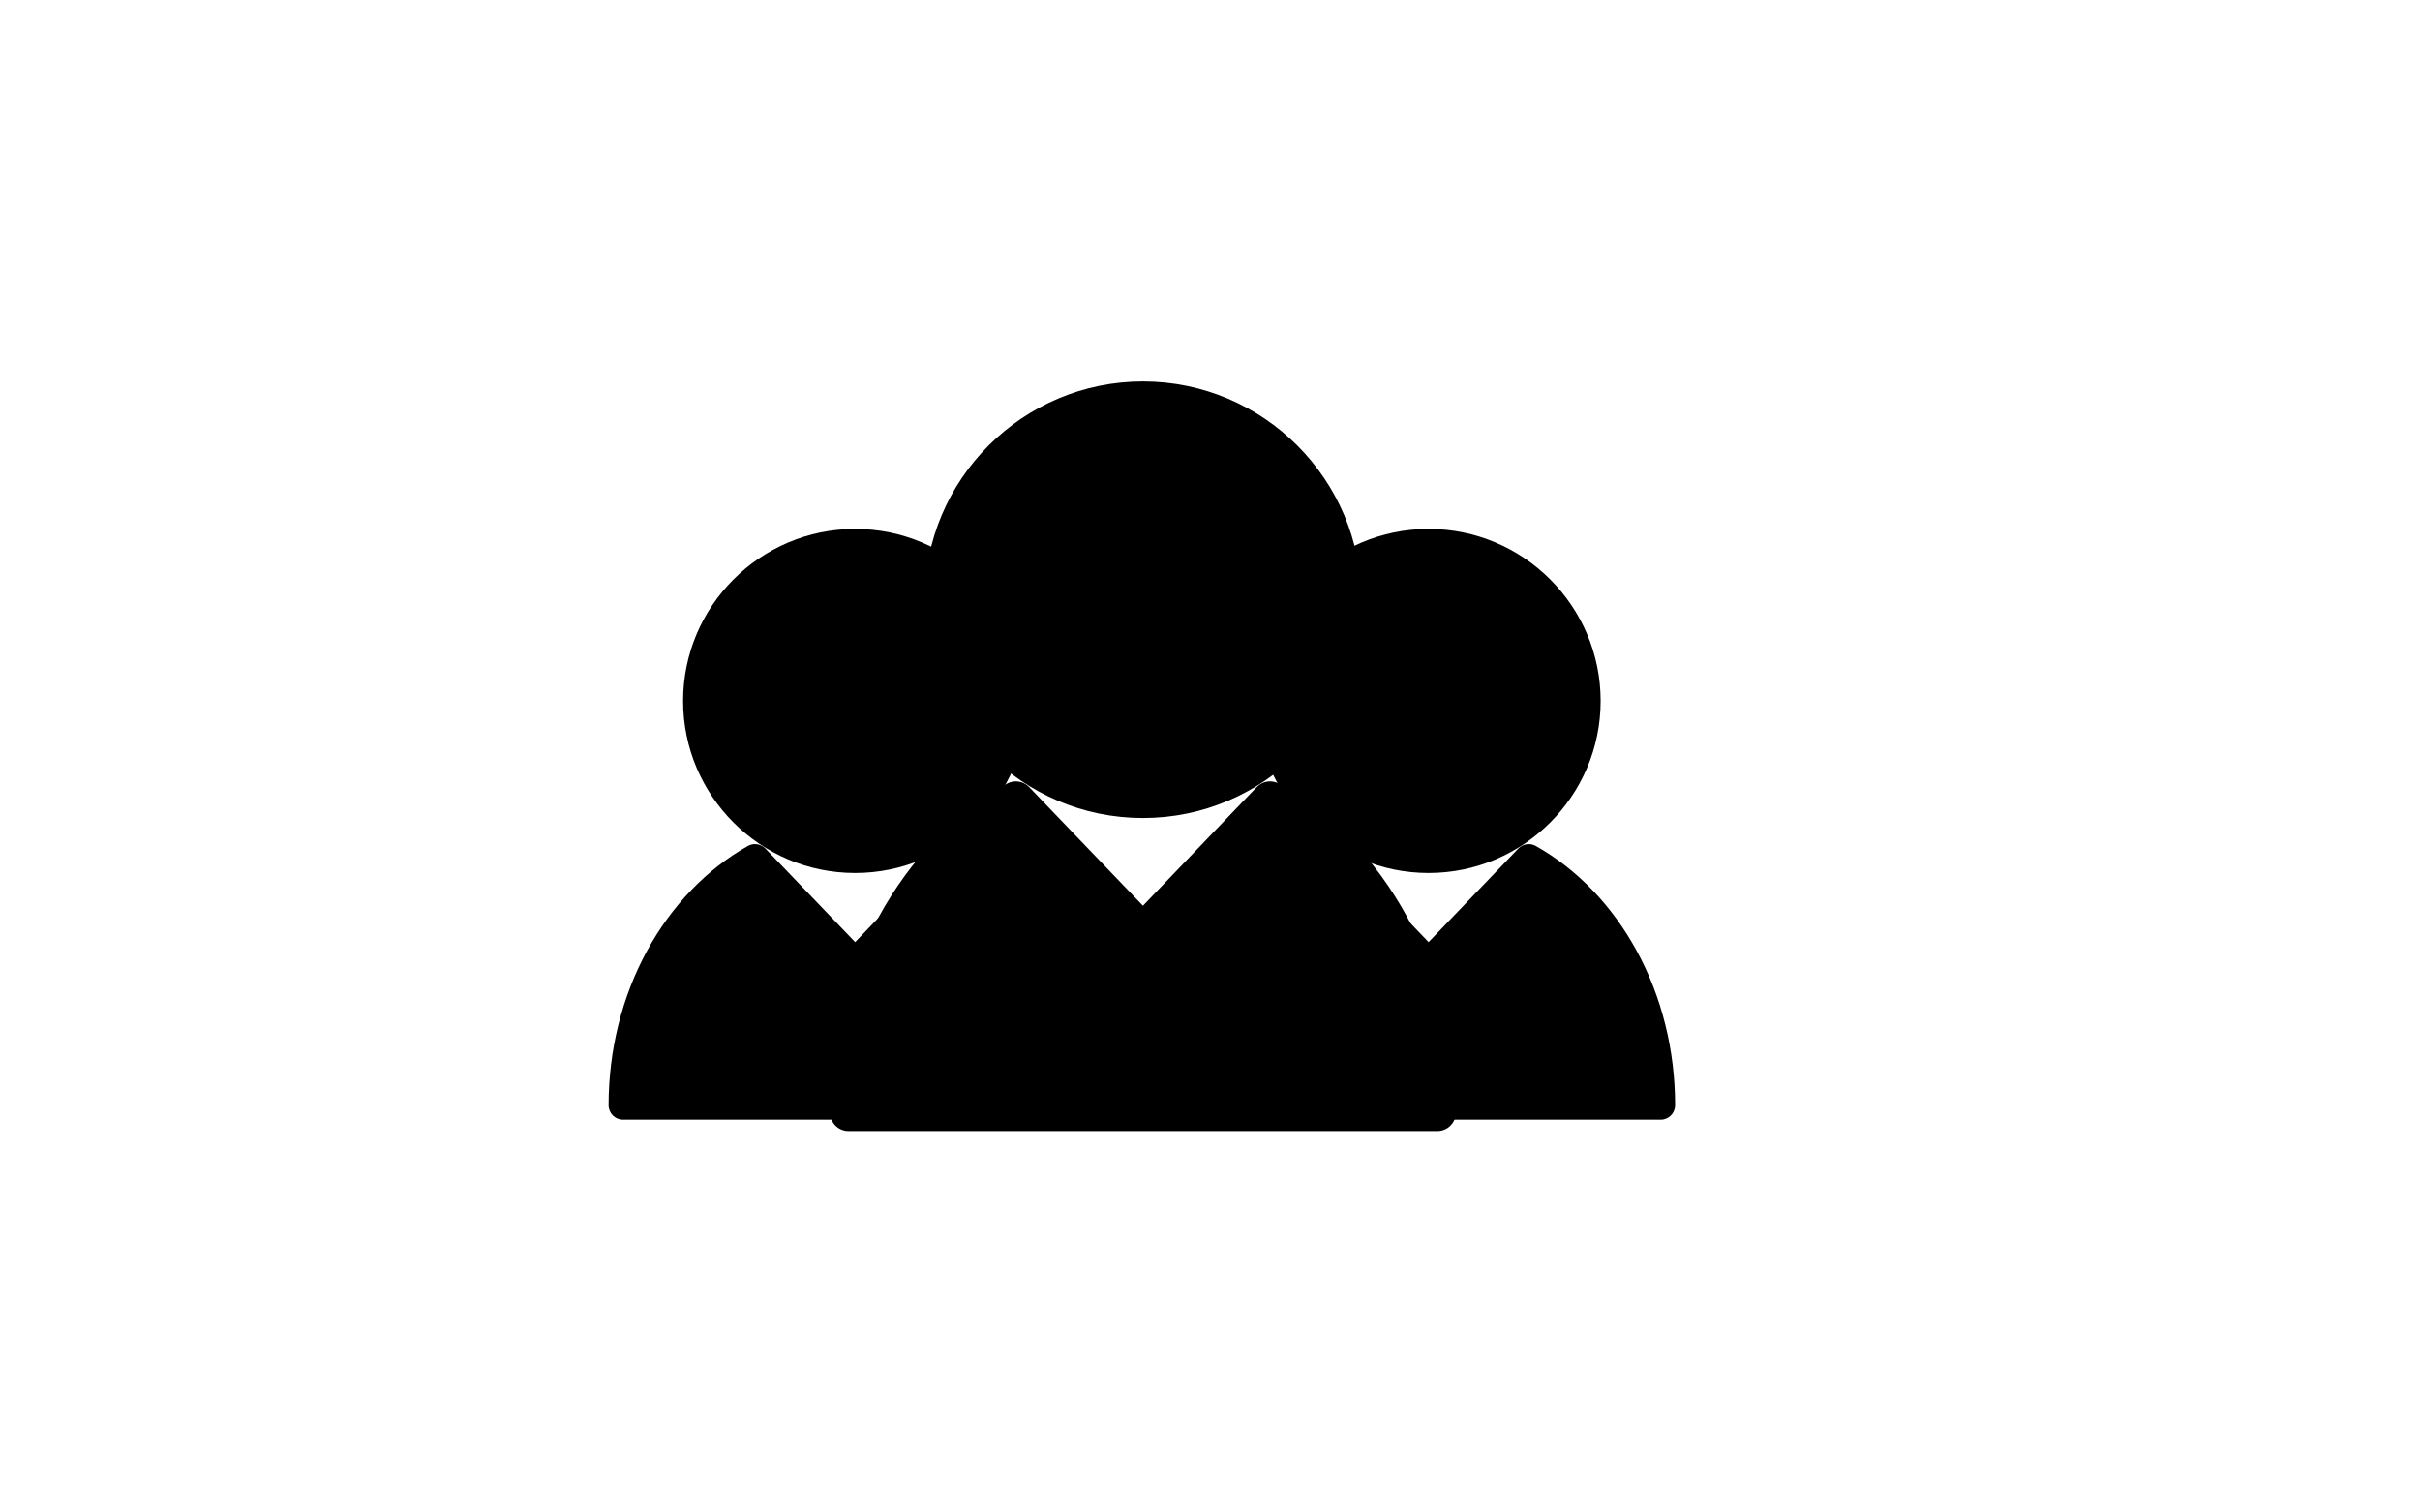 <?xml version="1.0" encoding="utf-8"?>
<!-- Generator: Adobe Illustrator 16.0.0, SVG Export Plug-In . SVG Version: 6.00 Build 0)  -->
<!DOCTYPE svg PUBLIC "-//W3C//DTD SVG 1.1//EN" "http://www.w3.org/Graphics/SVG/1.1/DTD/svg11.dtd">
<svg version="1.1" id="Capa_1" xmlns="http://www.w3.org/2000/svg" xmlns:xlink="http://www.w3.org/1999/xlink" x="0px" y="0px"
	 width="1280px" height="800px" viewBox="0 0 1280 800" enable-background="new 0 0 1280 800" xml:space="preserve">
<g>
	<g>
		<path d="M755.611,461.756c50.179,0,91.004-40.824,91.004-91.001c0-50.168-40.823-90.984-91.004-90.984
			c-50.178,0-91.001,40.816-91.001,90.984C664.61,420.934,705.434,461.756,755.611,461.756z"/>
		<path d="M812.347,447.462c-3.039-1.713-6.854-1.151-9.271,1.365l-47.461,49.491l-47.464-49.491
			c-2.416-2.519-6.233-3.083-9.271-1.365c-21.827,12.323-40.266,31.481-53.318,55.399c-13.313,24.398-20.35,52.657-20.35,81.726
			c0,4.221,3.422,7.641,7.641,7.641h245.525c4.219,0,7.64-3.42,7.64-7.641c0-29.068-7.036-57.329-20.351-81.726
			C852.612,478.943,834.174,459.785,812.347,447.462z"/>
	</g>
	<g>
		<path d="M452.303,461.756c50.179,0,91.004-40.824,91.004-91.001c0-50.168-40.824-90.984-91.004-90.984
			c-50.178,0-91.002,40.816-91.002,90.984C361.301,420.934,402.125,461.756,452.303,461.756z"/>
		<path d="M509.038,447.462c-3.039-1.713-6.854-1.151-9.271,1.365l-47.46,49.491l-47.463-49.491
			c-2.416-2.519-6.233-3.083-9.271-1.365c-21.828,12.323-40.265,31.481-53.318,55.399c-13.313,24.398-20.35,52.657-20.35,81.726
			c0,4.221,3.421,7.641,7.641,7.641h245.525c4.219,0,7.641-3.42,7.641-7.641c0-29.068-7.037-57.329-20.351-81.726
			C549.303,478.943,530.865,459.785,509.038,447.462z"/>
	</g>
	<g>
		<path stroke-width="10" stroke-miterlimit="10" d="M604.536,432.681c63.669,0,115.47-51.799,115.47-115.466
			c0-63.655-51.799-115.444-115.47-115.444c-63.667,0-115.466,51.789-115.466,115.444
			C489.07,380.884,540.867,432.681,604.536,432.681z"/>
		<path stroke-width="10" stroke-miterlimit="10" d="M744.176,484.837c-16.562-30.349-39.956-54.657-67.654-70.293
			c-3.854-2.174-8.698-1.462-11.764,1.731l-60.22,62.797l-60.226-62.797c-3.065-3.195-7.906-3.911-11.762-1.731
			c-27.695,15.636-51.089,39.944-67.651,70.293c-16.892,30.957-25.82,66.813-25.82,103.696c0,5.355,4.341,9.694,9.694,9.694h311.532
			c5.353,0,9.694-4.339,9.694-9.694C770,551.65,761.069,515.794,744.176,484.837z"/>
	</g>
</g>
</svg>
